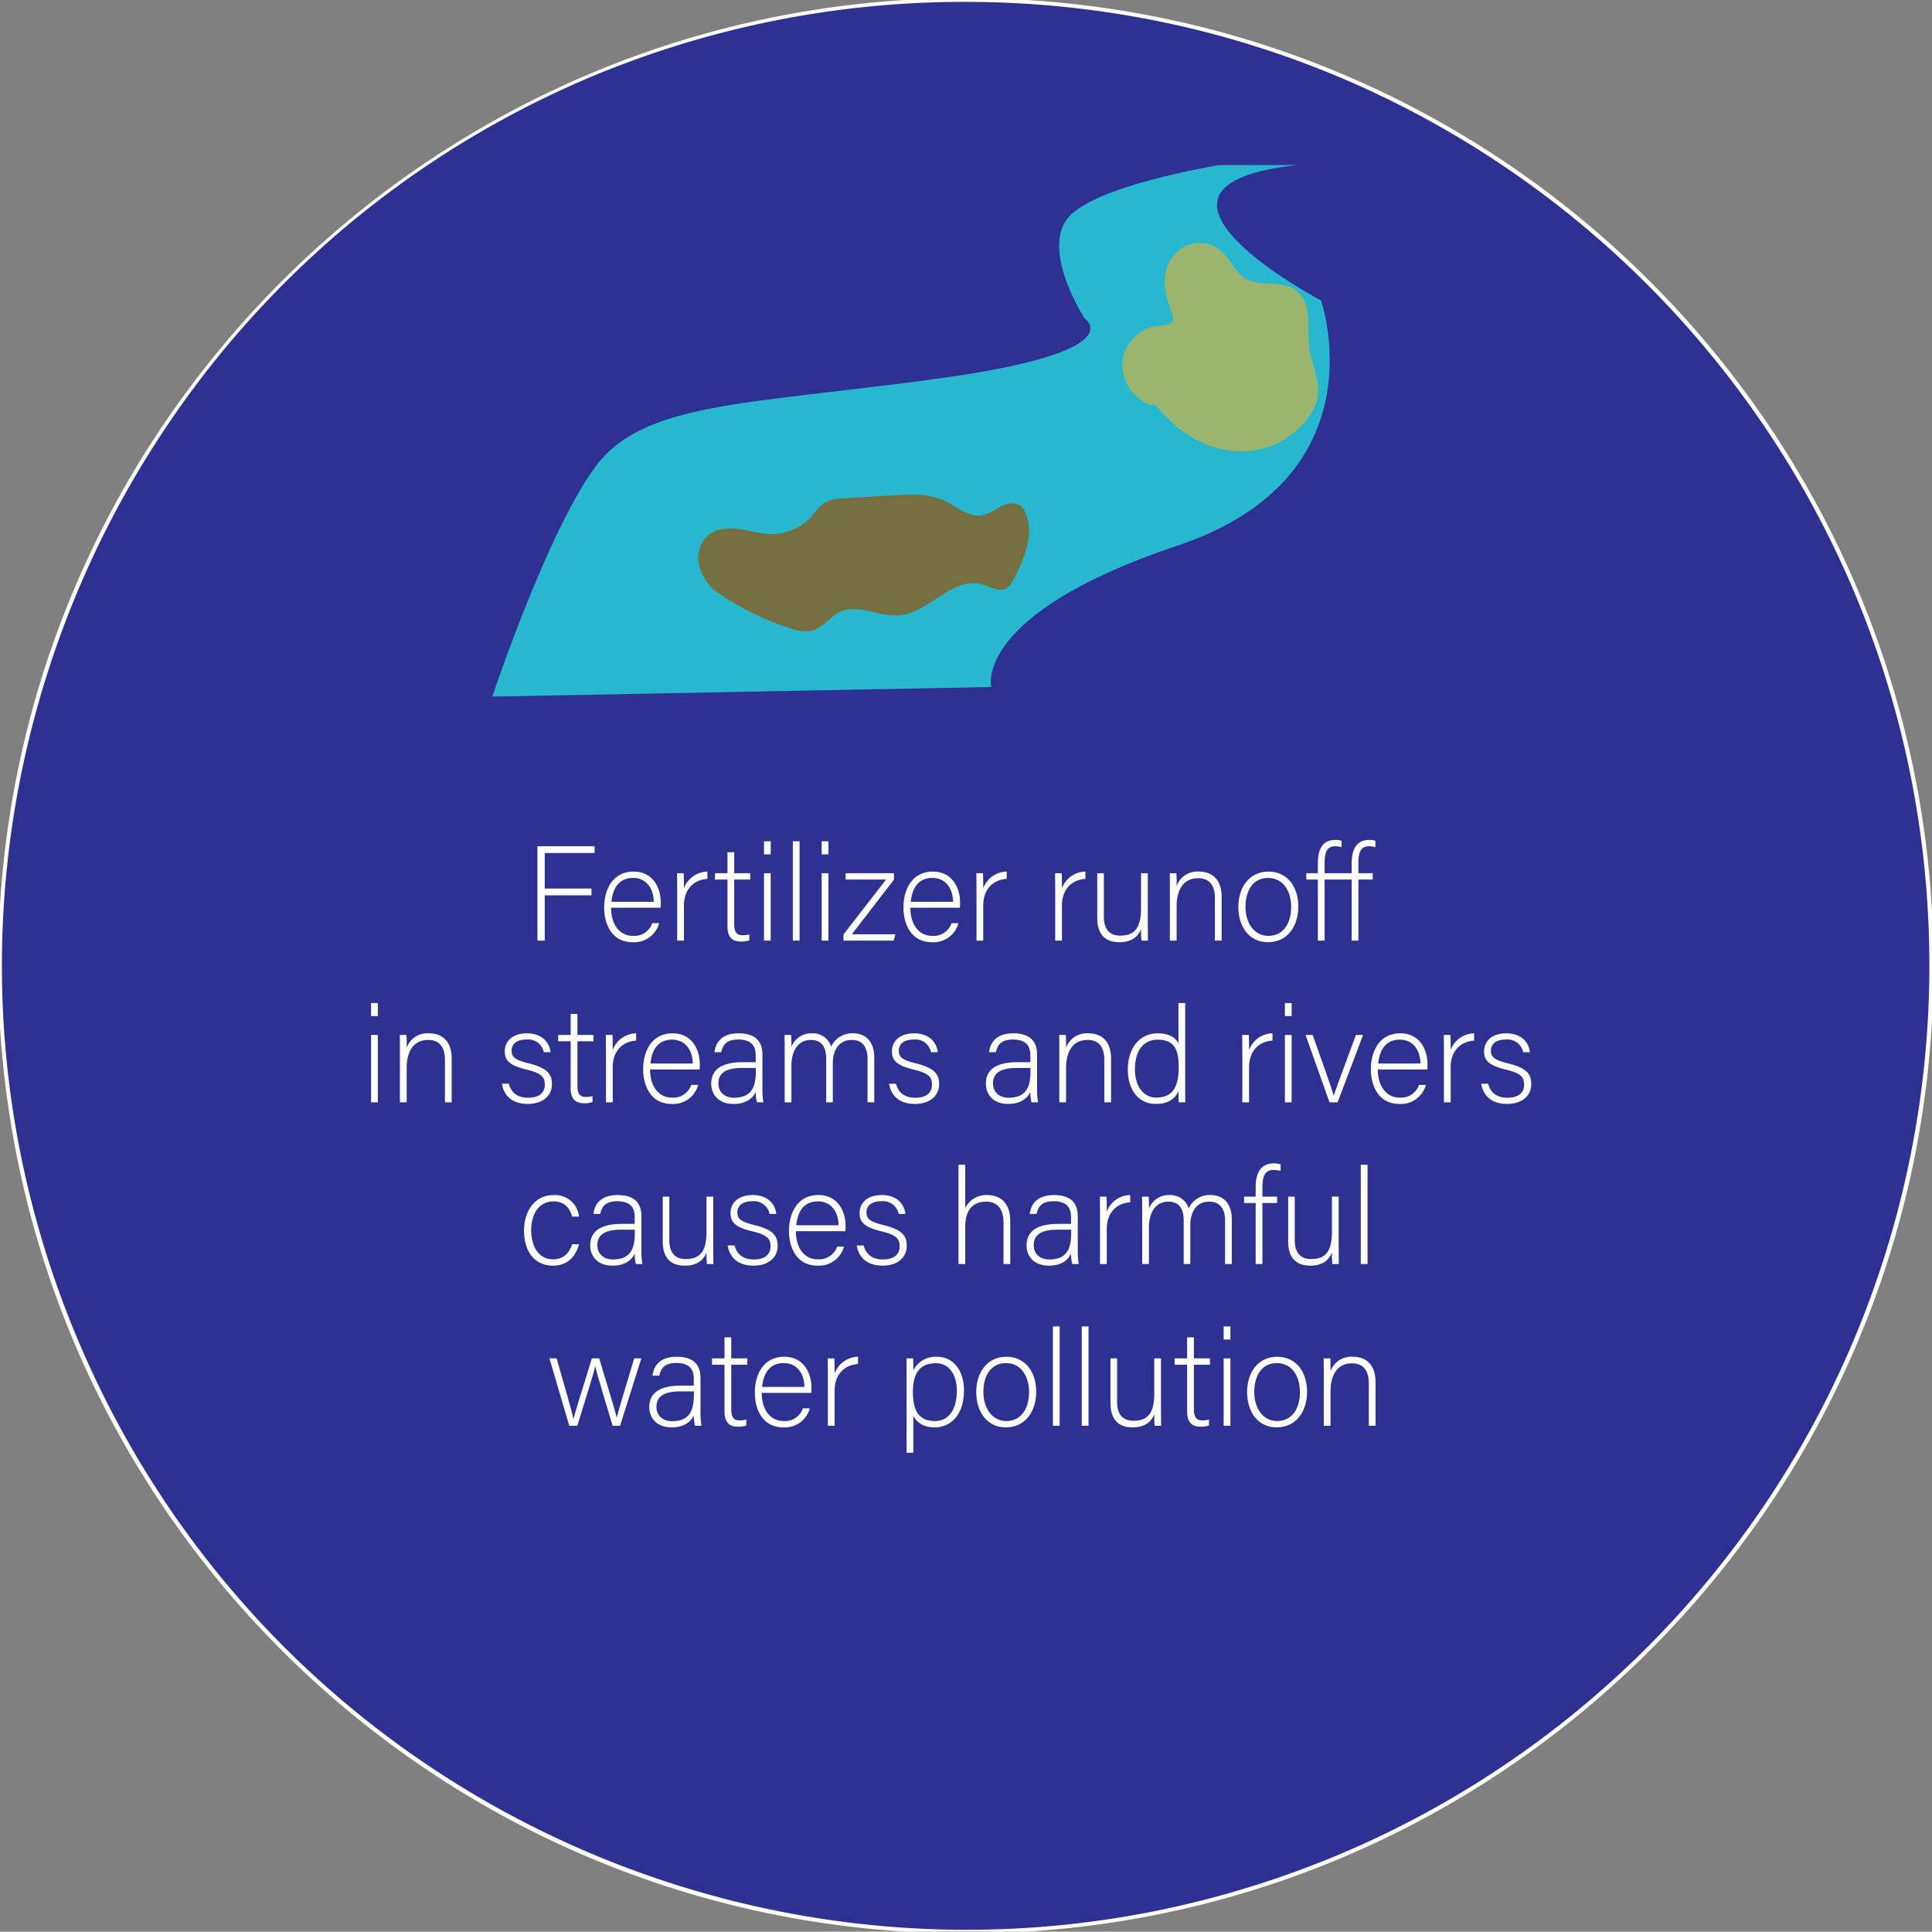 <svg id="Layer_1" data-name="Layer 1" xmlns="http://www.w3.org/2000/svg" viewBox="0 0 516.1 516.001"><rect x="0" y="0" width="516.1" height="516.001" fill="#808080" stroke="none"/><defs><style>.cls-1{fill:#2e3192;}.cls-2{fill:#fff;}.cls-3{fill:#27b8cf;}.cls-4{fill:#766f41;}.cls-5{fill:#9cb66f;}.cls-6{fill:#9bb56e;}</style></defs><title>bread3</title><path class="cls-1" d="M258,515.999c-142.5,0-258-115.5-258-258a257.961,257.961,0,0,1,75.6-182.4c100.8-100.8,264.1-100.8,364.9,0s100.8,264.1,0,364.9A256.498,256.498,0,0,1,258,515.999Z"/><path class="cls-2" d="M258,.5C400.3.6,515.5,116,515.4,258.2a257.624,257.624,0,0,1-157.2,237C227.1,550.5,76.1,489,20.8,357.9-34.4,227,26.9,76,157.7,20.6A258.099,258.099,0,0,1,258,.5m0-1C115.2-.5-.5,115.2-.5,258S115.2,516.5,258,516.5,516.5,400.8,516.5,258,400.8-.5,258-.5Z"/><path class="cls-2" d="M143.572,226.067H158.834v1.8H145.516v9.502h12.491v1.8H145.516v12.095h-1.944Z"/><path class="cls-2" d="M163.228,242.481c.036,4.644,2.375,7.523,5.831,7.523a5.068,5.068,0,0,0,5.184-3.384h1.835a6.9,6.9,0,0,1-7.091,5.075c-5.471,0-7.595-4.715-7.595-9.286,0-5.147,2.556-9.575,7.811-9.575,5.543,0,7.307,4.787,7.307,8.171,0,.504,0,1.008-.036,1.476Zm11.411-1.584c-.036-3.563-1.98-6.371-5.507-6.371-3.708,0-5.399,2.592-5.795,6.371Z"/><path class="cls-2" d="M180.903,238.162c0-3.023-.036-4.319-.036-4.896h1.764c.036.576.072,1.729.072,4.032a6.818,6.818,0,0,1,6.263-4.464v1.943c-3.744.252-6.263,2.844-6.263,7.128v9.358h-1.8Z"/><path class="cls-2" d="M190.983,233.266h3.348v-5.615h1.8v5.615h4.283v1.692h-4.283v11.698c0,2.016.432,3.168,2.16,3.168a6.777,6.777,0,0,0,1.872-.217v1.584a6.319,6.319,0,0,1-2.231.324c-2.304,0-3.6-1.151-3.6-4.031V234.958h-3.348Z"/><path class="cls-2" d="M204.086,224.735h1.8v3.492h-1.8Zm0,8.531h1.8v17.998h-1.8Z"/><path class="cls-2" d="M211.79,251.264V224.735h1.8v26.529Z"/><path class="cls-2" d="M219.493,224.735H221.293v3.492h-1.8Zm0,8.531H221.293v17.998h-1.8Z"/><path class="cls-2" d="M225.325,249.608l11.375-14.649H225.901v-1.692H238.788v1.729l-11.231,14.578h11.627l-.432,1.691H225.325Z"/><path class="cls-2" d="M243.18,242.481c.036,4.644,2.375,7.523,5.831,7.523a5.068,5.068,0,0,0,5.184-3.384h1.835a6.9,6.9,0,0,1-7.091,5.075c-5.471,0-7.595-4.715-7.595-9.286,0-5.147,2.556-9.575,7.811-9.575,5.543,0,7.307,4.787,7.307,8.171,0,.504,0,1.008-.036,1.476Zm11.411-1.584c-.036-3.563-1.98-6.371-5.507-6.371-3.708,0-5.399,2.592-5.795,6.371Z"/><path class="cls-2" d="M260.856,238.162c0-3.023-.036-4.319-.036-4.896H262.584c.036.576.072,1.729.072,4.032a6.818,6.818,0,0,1,6.263-4.464v1.943c-3.744.252-6.263,2.844-6.263,7.128v9.358h-1.8Z"/><path class="cls-2" d="M281.88,238.162c0-3.023-.036-4.319-.036-4.896h1.764c.036.576.072,1.729.072,4.032a6.818,6.818,0,0,1,6.263-4.464v1.943c-3.744.252-6.263,2.844-6.263,7.128v9.358h-1.8Z"/><path class="cls-2" d="M306.61,246.009c0,1.764.036,4.571.036,5.255h-1.728a28.997,28.997,0,0,1-.108-3.132c-.756,2.124-2.592,3.563-5.795,3.563-2.592,0-5.903-1.008-5.903-6.515v-11.915h1.764v11.482c0,2.628.828,5.184,4.392,5.184,4.032,0,5.543-2.268,5.543-7.415v-9.251h1.8Z"/><path class="cls-2" d="M312.516,237.802c0-1.584,0-3.096-.036-4.536h1.764c.072.576.108,2.916.072,3.42a5.878,5.878,0,0,1,5.976-3.852c3.203,0,6.047,1.8,6.047,6.768v11.662h-1.8v-11.375c0-3.203-1.332-5.291-4.464-5.291-4.283,0-5.759,3.563-5.759,7.487v9.179h-1.8Z"/><path class="cls-2" d="M346.822,242.229c0,5.004-2.772,9.467-8.136,9.467-4.859,0-7.883-3.995-7.883-9.431,0-5.147,2.844-9.431,8.063-9.431C343.654,232.834,346.822,236.578,346.822,242.229Zm-14.11.036c0,4.283,2.304,7.739,6.119,7.739,3.888,0,6.083-3.204,6.083-7.739,0-4.247-2.16-7.739-6.155-7.739C334.655,234.526,332.712,237.946,332.712,242.265Z"/><path class="cls-2" d="M353.843,234.958v16.306H352.043V234.958h-3.096v-1.692h3.096v-2.483c0-3.096.684-6.407,4.715-6.407a3.936,3.936,0,0,1,1.62.252v1.692a5.731,5.731,0,0,0-1.728-.252c-2.016,0-2.808,1.332-2.808,4.427v2.771h7.234v-2.483c0-3.096.756-6.407,4.716-6.407a3.939,3.939,0,0,1,1.62.252v1.692a5.737,5.737,0,0,0-1.729-.252c-2.016,0-2.808,1.332-2.808,4.427v2.771h3.815v1.692H362.877v16.306h-1.8V234.958Z"/><path class="cls-2" d="M99.13,267.937h1.8v3.491H99.13Zm0,8.53h1.8v17.998H99.13Z"/><path class="cls-2" d="M106.834,281.003c0-1.584,0-3.096-.036-4.536h1.764c.072.576.108,2.916.072,3.42a5.878,5.878,0,0,1,5.975-3.852c3.204,0,6.047,1.8,6.047,6.768v11.662h-1.8v-11.375c0-3.203-1.332-5.291-4.463-5.291-4.284,0-5.759,3.563-5.759,7.487v9.179H106.834Z"/><path class="cls-2" d="M135.921,289.497c.612,2.34,2.268,3.744,5.111,3.744,3.204,0,4.5-1.476,4.5-3.492,0-2.052-.864-3.06-4.896-4.031-4.644-1.115-5.795-2.52-5.795-4.896,0-2.483,1.872-4.787,5.939-4.787s6.011,2.483,6.299,5.039h-1.8a4.242,4.242,0,0,0-4.571-3.383c-3.132,0-4.032,1.547-4.032,2.987,0,1.655.864,2.483,4.427,3.348,5.076,1.224,6.335,2.88,6.335,5.579,0,3.275-2.664,5.291-6.443,5.291-4.104,0-6.407-2.159-6.911-5.399Z"/><path class="cls-2" d="M149.098,276.467h3.348v-5.615h1.8v5.615h4.283v1.692h-4.283v11.698c0,2.016.432,3.168,2.16,3.168a6.777,6.777,0,0,0,1.872-.217v1.584a6.319,6.319,0,0,1-2.231.324c-2.304,0-3.6-1.151-3.6-4.031V278.159h-3.348Z"/><path class="cls-2" d="M161.877,281.362c0-3.023-.036-4.319-.036-4.896h1.764c.036.576.072,1.729.072,4.032a6.818,6.818,0,0,1,6.263-4.464v1.943c-3.744.252-6.263,2.844-6.263,7.128v9.358H161.877Z"/><path class="cls-2" d="M173.649,285.682c.036,4.644,2.375,7.523,5.831,7.523a5.068,5.068,0,0,0,5.184-3.384H186.499a6.9,6.9,0,0,1-7.091,5.075c-5.471,0-7.595-4.715-7.595-9.286,0-5.147,2.556-9.575,7.811-9.575,5.543,0,7.307,4.787,7.307,8.171,0,.504,0,1.008-.036,1.476Zm11.411-1.583c-.036-3.564-1.98-6.372-5.507-6.372-3.708,0-5.399,2.592-5.795,6.372Z"/><path class="cls-2" d="M203.671,291.045a20.588,20.588,0,0,0,.252,3.42h-1.728a11.812,11.812,0,0,1-.324-2.771c-.612,1.332-2.196,3.203-5.903,3.203-4.176,0-5.976-2.699-5.976-5.399,0-3.959,3.06-5.759,8.459-5.759h3.42v-1.836c0-1.8-.54-4.211-4.644-4.211-3.636,0-4.176,1.907-4.571,3.383h-1.8c.216-1.979,1.439-5.039,6.407-5.039,4.103,0,6.407,1.728,6.407,5.688Zm-1.764-5.759h-3.527c-3.996,0-6.479,1.044-6.479,4.14,0,2.268,1.62,3.815,4.14,3.815,5.147,0,5.867-3.42,5.867-7.308Z"/><path class="cls-2" d="M209.613,281.11c0-1.548,0-3.239-.036-4.644h1.764c.036.612.108,2.16.072,3.204a5.629,5.629,0,0,1,5.399-3.636,5.109,5.109,0,0,1,5.219,3.563,6.124,6.124,0,0,1,5.867-3.563c2.771,0,5.651,1.584,5.651,6.587v11.843H231.75V282.838c0-2.411-.864-5.039-4.211-5.039-3.492,0-5.075,2.808-5.075,6.3v10.366h-1.764V282.874c0-2.627-.792-5.075-4.104-5.075-3.491,0-5.183,3.096-5.183,6.768v9.898h-1.8Z"/><path class="cls-2" d="M239.349,289.497c.612,2.34,2.268,3.744,5.111,3.744,3.204,0,4.5-1.476,4.5-3.492,0-2.052-.864-3.06-4.896-4.031-4.644-1.115-5.795-2.52-5.795-4.896,0-2.483,1.872-4.787,5.939-4.787s6.011,2.483,6.299,5.039H248.708a4.242,4.242,0,0,0-4.571-3.383c-3.132,0-4.032,1.547-4.032,2.987,0,1.655.864,2.483,4.427,3.348,5.076,1.224,6.335,2.88,6.335,5.579,0,3.275-2.664,5.291-6.443,5.291-4.104,0-6.407-2.159-6.911-5.399Z"/><path class="cls-2" d="M277.038,291.045a20.588,20.588,0,0,0,.252,3.42H275.562a11.812,11.812,0,0,1-.324-2.771c-.612,1.332-2.196,3.203-5.903,3.203-4.176,0-5.976-2.699-5.976-5.399,0-3.959,3.06-5.759,8.459-5.759h3.42v-1.836c0-1.8-.54-4.211-4.644-4.211-3.636,0-4.176,1.907-4.571,3.383h-1.8c.216-1.979,1.439-5.039,6.407-5.039,4.103,0,6.407,1.728,6.407,5.688Zm-1.764-5.759h-3.527c-3.996,0-6.479,1.044-6.479,4.14,0,2.268,1.62,3.815,4.14,3.815,5.147,0,5.867-3.42,5.867-7.308Z"/><path class="cls-2" d="M282.98,281.003c0-1.584,0-3.096-.036-4.536h1.764c.072.576.108,2.916.072,3.42a5.878,5.878,0,0,1,5.975-3.852c3.204,0,6.047,1.8,6.047,6.768v11.662h-1.8v-11.375c0-3.203-1.332-5.291-4.463-5.291-4.284,0-5.759,3.563-5.759,7.487v9.179H282.98Z"/><path class="cls-2" d="M316.602,267.937v21.345c0,1.728,0,3.384.036,5.184h-1.728c-.072-.432-.108-2.124-.108-3.023-.899,2.195-2.916,3.455-6.047,3.455-4.68,0-7.487-3.815-7.487-9.215,0-5.543,3.06-9.646,7.955-9.646,3.6,0,5.039,1.548,5.579,2.699V267.937Zm-13.426,17.674c0,4.931,2.556,7.595,5.651,7.595,4.751,0,6.047-3.275,6.047-8.171,0-4.644-1.116-7.308-5.723-7.308C305.587,277.727,303.175,280.57,303.175,285.61Z"/><path class="cls-2" d="M331.866,281.362c0-3.023-.035-4.319-.035-4.896h1.764c.036.576.071,1.729.071,4.032a6.818,6.818,0,0,1,6.264-4.464v1.943c-3.743.252-6.264,2.844-6.264,7.128v9.358h-1.8Z"/><path class="cls-2" d="M343.242,267.937h1.8v3.491h-1.8Zm0,8.53h1.8v17.998h-1.8Z"/><path class="cls-2" d="M350.658,276.467c2.916,8.243,4.932,13.858,5.615,16.162h.036c.396-1.332,2.412-6.695,5.903-16.162h1.908l-6.804,17.998H355.158l-6.407-17.998Z"/><path class="cls-2" d="M368.046,285.682c.036,4.644,2.376,7.523,5.831,7.523a5.069,5.069,0,0,0,5.184-3.384h1.836a6.901,6.901,0,0,1-7.092,5.075c-5.471,0-7.595-4.715-7.595-9.286,0-5.147,2.556-9.575,7.812-9.575,5.543,0,7.307,4.787,7.307,8.171,0,.504,0,1.008-.036,1.476Zm11.41-1.583c-.036-3.564-1.979-6.372-5.507-6.372-3.708,0-5.399,2.592-5.796,6.372Z"/><path class="cls-2" d="M385.722,281.362c0-3.023-.035-4.319-.035-4.896h1.764c.036.576.071,1.729.071,4.032a6.818,6.818,0,0,1,6.264-4.464v1.943c-3.743.252-6.264,2.844-6.264,7.128v9.358h-1.8Z"/><path class="cls-2" d="M397.529,289.497c.612,2.34,2.269,3.744,5.112,3.744,3.203,0,4.499-1.476,4.499-3.492,0-2.052-.864-3.06-4.896-4.031-4.644-1.115-5.795-2.52-5.795-4.896,0-2.483,1.871-4.787,5.938-4.787,4.068,0,6.012,2.483,6.3,5.039h-1.8a4.242,4.242,0,0,0-4.571-3.383c-3.132,0-4.031,1.547-4.031,2.987,0,1.655.863,2.483,4.427,3.348,5.075,1.224,6.335,2.88,6.335,5.579,0,3.275-2.663,5.291-6.442,5.291-4.104,0-6.407-2.159-6.911-5.399Z"/><path class="cls-2" d="M154.675,332.374c-.864,3.167-2.952,5.723-6.983,5.723-4.5,0-7.703-3.348-7.703-9.358,0-4.932,2.628-9.503,7.919-9.503a6.435,6.435,0,0,1,6.767,5.76h-1.835c-.54-2.088-1.908-4.068-4.967-4.068-3.816,0-5.976,3.24-5.976,7.739,0,4.283,2.016,7.739,5.795,7.739,2.627,0,4.211-1.332,5.147-4.031Z"/><path class="cls-2" d="M171.343,334.245a20.518,20.518,0,0,0,.252,3.42h-1.728a11.81,11.81,0,0,1-.324-2.771c-.612,1.332-2.196,3.203-5.903,3.203-4.176,0-5.976-2.699-5.976-5.399,0-3.959,3.06-5.759,8.459-5.759H169.544v-1.836c0-1.8-.54-4.211-4.644-4.211-3.636,0-4.176,1.907-4.571,3.383h-1.8c.216-1.979,1.439-5.039,6.407-5.039,4.103,0,6.407,1.728,6.407,5.688Zm-1.764-5.759h-3.527c-3.996,0-6.479,1.044-6.479,4.14,0,2.268,1.62,3.815,4.14,3.815,5.147,0,5.867-3.42,5.867-7.308Z"/><path class="cls-2" d="M190.531,332.41c0,1.764.036,4.571.036,5.255h-1.728a28.997,28.997,0,0,1-.108-3.132c-.756,2.124-2.592,3.563-5.795,3.563-2.592,0-5.903-1.008-5.903-6.515V319.667h1.764v11.482c0,2.628.828,5.184,4.392,5.184,4.032,0,5.543-2.268,5.543-7.415v-9.251h1.8Z"/><path class="cls-2" d="M196.221,332.697c.612,2.34,2.268,3.744,5.111,3.744,3.204,0,4.5-1.476,4.5-3.492,0-2.052-.864-3.06-4.896-4.031-4.644-1.115-5.795-2.52-5.795-4.896,0-2.483,1.872-4.787,5.939-4.787s6.011,2.483,6.299,5.039h-1.8a4.242,4.242,0,0,0-4.571-3.383c-3.132,0-4.032,1.547-4.032,2.987,0,1.655.864,2.483,4.427,3.348,5.076,1.224,6.335,2.88,6.335,5.579,0,3.275-2.664,5.291-6.443,5.291-4.104,0-6.407-2.159-6.911-5.399Z"/><path class="cls-2" d="M212.6,328.882c.036,4.644,2.375,7.523,5.831,7.523a5.068,5.068,0,0,0,5.184-3.384h1.835a6.9,6.9,0,0,1-7.091,5.075c-5.471,0-7.595-4.715-7.595-9.286,0-5.147,2.556-9.575,7.811-9.575,5.543,0,7.307,4.787,7.307,8.171,0,.504,0,1.008-.036,1.476Zm11.411-1.584c-.036-3.563-1.98-6.371-5.507-6.371-3.708,0-5.399,2.592-5.795,6.371Z"/><path class="cls-2" d="M230.708,332.697c.612,2.34,2.268,3.744,5.111,3.744,3.204,0,4.5-1.476,4.5-3.492,0-2.052-.864-3.06-4.896-4.031-4.644-1.115-5.795-2.52-5.795-4.896,0-2.483,1.872-4.787,5.939-4.787s6.011,2.483,6.299,5.039h-1.8a4.242,4.242,0,0,0-4.571-3.383c-3.132,0-4.032,1.547-4.032,2.987,0,1.655.864,2.483,4.427,3.348,5.076,1.224,6.335,2.88,6.335,5.579,0,3.275-2.664,5.291-6.443,5.291-4.104,0-6.407-2.159-6.911-5.399Z"/><path class="cls-2" d="M257.851,311.137v11.554a6.278,6.278,0,0,1,5.939-3.455c2.556,0,6.083,1.296,6.083,6.983V337.665h-1.8V326.578c0-3.563-1.62-5.579-4.607-5.579-3.563,0-5.615,2.196-5.615,6.623v10.043h-1.8V311.137Z"/><path class="cls-2" d="M287.909,334.245a20.588,20.588,0,0,0,.252,3.42h-1.728a11.812,11.812,0,0,1-.324-2.771c-.612,1.332-2.196,3.203-5.903,3.203-4.176,0-5.976-2.699-5.976-5.399,0-3.959,3.06-5.759,8.459-5.759h3.42v-1.836c0-1.8-.54-4.211-4.644-4.211-3.636,0-4.176,1.907-4.571,3.383h-1.8c.216-1.979,1.439-5.039,6.407-5.039,4.103,0,6.407,1.728,6.407,5.688Zm-1.764-5.759h-3.527c-3.996,0-6.479,1.044-6.479,4.14,0,2.268,1.62,3.815,4.14,3.815,5.147,0,5.867-3.42,5.867-7.308Z"/><path class="cls-2" d="M293.851,324.562c0-3.023-.036-4.319-.036-4.896h1.764c.036.576.072,1.729.072,4.032a6.818,6.818,0,0,1,6.263-4.464v1.943c-3.744.252-6.263,2.844-6.263,7.128v9.358h-1.8Z"/><path class="cls-2" d="M305.119,324.311c0-1.548,0-3.239-.036-4.644h1.764c.036.612.108,2.16.072,3.204a5.629,5.629,0,0,1,5.399-3.636,5.109,5.109,0,0,1,5.22,3.563,6.123,6.123,0,0,1,5.867-3.563c2.771,0,5.651,1.584,5.651,6.587V337.665h-1.8V326.038c0-2.411-.864-5.039-4.212-5.039-3.491,0-5.075,2.808-5.075,6.299V337.665h-1.764V326.074c0-2.627-.792-5.075-4.104-5.075-3.491,0-5.183,3.096-5.183,6.768V337.665h-1.8Z"/><path class="cls-2" d="M335.431,337.665V321.359H332.335V319.667h3.096v-2.556c0-3.023.863-6.335,4.896-6.335a6.753,6.753,0,0,1,1.764.252v1.728a8.967,8.967,0,0,0-1.944-.216c-2.123,0-2.915,1.512-2.915,4.644v2.483h3.923v1.692h-3.923V337.665Z"/><path class="cls-2" d="M357.604,332.41c0,1.764.036,4.571.036,5.255h-1.729a29.173,29.173,0,0,1-.107-3.132c-.756,2.124-2.592,3.563-5.795,3.563-2.592,0-5.903-1.008-5.903-6.515V319.667h1.764v11.482c0,2.628.827,5.184,4.392,5.184,4.031,0,5.543-2.268,5.543-7.415v-9.251h1.8Z"/><path class="cls-2" d="M363.51,337.665V311.137h1.8V337.665Z"/><path class="cls-2" d="M148.684,362.866c2.664,9.287,4.211,14.614,4.499,16.198h.036c.288-1.439,2.088-7.091,4.896-16.198h1.944c3.348,11.123,4.355,14.326,4.679,15.73h.036c.504-1.979,1.332-4.68,4.644-15.73h1.908l-5.688,17.998h-1.98c-1.944-6.371-4.284-14.183-4.644-15.838H158.978c-.36,1.764-2.412,8.207-4.751,15.838h-2.16l-5.291-17.998Z"/><path class="cls-2" d="M187.129,377.444a20.518,20.518,0,0,0,.252,3.42h-1.728a11.812,11.812,0,0,1-.324-2.771c-.612,1.332-2.196,3.203-5.903,3.203-4.176,0-5.976-2.699-5.976-5.399,0-3.959,3.06-5.759,8.459-5.759h3.42v-1.836c0-1.8-.54-4.211-4.644-4.211-3.636,0-4.176,1.907-4.571,3.383h-1.8c.216-1.979,1.439-5.039,6.407-5.039,4.103,0,6.407,1.728,6.407,5.688Zm-1.764-5.759h-3.527c-3.996,0-6.479,1.044-6.479,4.14,0,2.268,1.62,3.815,4.14,3.815,5.147,0,5.867-3.42,5.867-7.308Z"/><path class="cls-2" d="M190.192,362.866h3.348V357.251h1.8v5.615h4.283v1.692h-4.283v11.698c0,2.016.432,3.168,2.16,3.168a6.777,6.777,0,0,0,1.872-.217v1.584a6.319,6.319,0,0,1-2.231.324c-2.304,0-3.6-1.151-3.6-4.031V364.559h-3.348Z"/><path class="cls-2" d="M203.475,372.081c.036,4.644,2.375,7.523,5.831,7.523a5.068,5.068,0,0,0,5.184-3.384h1.835a6.9,6.9,0,0,1-7.091,5.075c-5.471,0-7.595-4.715-7.595-9.286,0-5.147,2.556-9.575,7.811-9.575,5.543,0,7.307,4.787,7.307,8.171,0,.504,0,1.008-.036,1.476Zm11.411-1.584c-.036-3.563-1.98-6.371-5.507-6.371-3.708,0-5.399,2.592-5.795,6.371Z"/><path class="cls-2" d="M221.151,367.762c0-3.023-.036-4.319-.036-4.896h1.764c.036.576.072,1.729.072,4.032a6.818,6.818,0,0,1,6.263-4.464v1.943c-3.744.252-6.263,2.844-6.263,7.128v9.358h-1.8Z"/><path class="cls-2" d="M243.975,378.2v9.863H242.175V367.294c0-1.476,0-3.06-.036-4.428h1.764c.072.685.072,1.764.072,3.24a6.611,6.611,0,0,1,6.335-3.672c4.248,0,7.199,3.563,7.199,8.963,0,6.479-3.456,9.898-7.811,9.898C246.53,381.296,244.875,379.893,243.975,378.2Zm11.626-6.73c0-4.176-2.016-7.308-5.579-7.308-4.355,0-6.155,2.736-6.155,7.631,0,4.824,1.404,7.812,5.903,7.812C253.513,379.604,255.601,376.437,255.601,371.47Z"/><path class="cls-2" d="M276.804,371.829c0,5.004-2.771,9.467-8.135,9.467-4.859,0-7.883-3.995-7.883-9.431,0-5.147,2.844-9.431,8.063-9.431C273.637,362.435,276.804,366.178,276.804,371.829Zm-14.11.036c0,4.283,2.304,7.739,6.119,7.739,3.888,0,6.083-3.204,6.083-7.739,0-4.247-2.16-7.739-6.155-7.739C264.638,364.126,262.694,367.546,262.694,371.865Z"/><path class="cls-2" d="M281.27,380.864V354.336h1.8v26.528Z"/><path class="cls-2" d="M288.974,380.864V354.336h1.8v26.528Z"/><path class="cls-2" d="M310.14,375.609c0,1.764.036,4.571.036,5.255h-1.728a28.999,28.999,0,0,1-.108-3.132c-.756,2.124-2.592,3.563-5.795,3.563-2.592,0-5.903-1.008-5.903-6.515v-11.915h1.764v11.482c0,2.628.828,5.184,4.392,5.184,4.032,0,5.543-2.268,5.543-7.415v-9.251h1.8Z"/><path class="cls-2" d="M313.777,362.866H317.125V357.251h1.8v5.615H323.208v1.692H318.925v11.698c0,2.016.432,3.168,2.159,3.168a6.783,6.783,0,0,0,1.872-.217v1.584a6.317,6.317,0,0,1-2.231.324c-2.304,0-3.6-1.151-3.6-4.031V364.559h-3.348Z"/><path class="cls-2" d="M326.88,354.336h1.8v3.491h-1.8Zm0,8.53h1.8v17.998h-1.8Z"/><path class="cls-2" d="M349.162,371.829c0,5.004-2.772,9.467-8.136,9.467-4.859,0-7.883-3.995-7.883-9.431,0-5.147,2.844-9.431,8.063-9.431C345.994,362.435,349.162,366.178,349.162,371.829Zm-14.11.036c0,4.283,2.304,7.739,6.119,7.739,3.888,0,6.083-3.204,6.083-7.739,0-4.247-2.16-7.739-6.155-7.739C336.995,364.126,335.052,367.546,335.052,371.865Z"/><path class="cls-2" d="M353.627,367.402c0-1.584,0-3.096-.035-4.536h1.764c.071.576.107,2.916.071,3.42a5.879,5.879,0,0,1,5.976-3.852c3.204,0,6.047,1.8,6.047,6.768v11.662h-1.8v-11.375c0-3.203-1.331-5.291-4.463-5.291-4.283,0-5.76,3.563-5.76,7.487v9.179H353.627Z"/><path class="cls-1" d="M-207.893,943.062c-142.5,0-258-115.5-258-258a257.961,257.961,0,0,1,75.6-182.4c100.8-100.8,264.1-100.8,364.9,0s100.8,264.1,0,364.9A256.498,256.498,0,0,1-207.893,943.062Z"/><path class="cls-3" d="M264.779,183.519s-5.016-19.424,49.796-37.783,38.315-65.455,38.315-65.455-58.005-30.599-6.386-36.187h-20.754s-34.856,5.602-40.976,14.775,4.959,26.201,4.959,26.201,13.401,8.781-38.484,15.965-79.498,6.12-92.432,23.947-27.303,61.102-27.303,61.102Z"/><path class="cls-4" d="M190.611,157.499a12.969,12.969,0,0,1-3.957-7.055,8.103,8.103,0,0,1,2.523-7.45c2.238-1.857,5.426-2.055,8.307-1.659s5.705,1.296,8.613,1.315a14.526,14.526,0,0,0,10.897-4.916,16.691,16.691,0,0,1,3.212-3.407,10.591,10.591,0,0,1,5.163-1.213l13.22-.808c4.62-.282,9.463-.525,13.658,1.431,3.368,1.571,6.533,4.568,10.189,3.907,1.79-.324,3.288-1.497,4.906-2.329s3.699-1.292,5.176-.23a4.783,4.783,0,0,1,1.508,2.127c2.331,5.654-.392,12.02-3.201,17.453a5.685,5.685,0,0,1-1.881,2.415c-2.032,1.227-4.509-.388-6.802-1.001-7.717-2.063-13.901,7.547-21.855,8.285-5.457.506-11.26-3.252-16.154-.785-2.409,1.214-4.022,3.754-6.559,4.671-2.26.817-4.766.173-7.047-.585a74.628,74.628,0,0,1-20.923-10.89"/><path class="cls-5" d="M307.744,105.704a8.497,8.497,0,0,1,4.214-16.352,6.633,6.633,0,0,0,2.177.156c1.56-.306,2.416-2.117,2.3-3.702a14.217,14.217,0,0,0-1.556-4.48c-1.285-2.958-1.885-6.394-.719-9.401s4.492-5.295,7.617-4.499c4.41,1.123,5.753,6.967,9.643,9.328,3.261,1.979,7.462,1.058,11.18,1.91a4.574,4.574,0,0,1,3.915,3.696c1.255,4.359-.081,9.156,1.223,13.5.552,1.839,1.562,3.53,1.972,5.406.888,4.064-1.236,8.28-4.23,11.169a20.368,20.368,0,0,1-11.031,5.444c-10.681,1.606-21.073-5.742-26.532-15.062"/><path class="cls-6" d="M309.006,103.545c-4.032-1.977-5.844-7.135-1.875-10.314,2.756-2.207,4.833-.603,7.669-1.313,3.681-.921,4.661-5.109,3.732-8.319-.831-2.872-2.737-5.408-2.489-8.558.282-3.579,3.768-6.538,7.005-4.042a14.205,14.205,0,0,1,2.336,2.931c2.824,3.786,5.442,5.995,10.303,6.593,4.227.52,8.332-.269,8.866,5.174.278,2.834-.111,5.681.311,8.514.392,2.634,1.811,4.882,2.289,7.462.799,4.317-1.953,8.147-5.341,10.587-11.589,8.348-25.323-.293-31.733-10.705-1.684-2.735-6.011-.227-4.317,2.524,6.277,10.195,17.607,18.493,30.122,16.064A21.763,21.763,0,0,0,350.528,109.964c3.824-6.812-.392-11.457-.887-18.285-.376-5.19.915-12.436-4.994-14.979-3.415-1.47-7.349-.384-10.768-1.684-3.511-1.335-4.71-5.095-7.297-7.553a8.653,8.653,0,0,0-12.202-.121C310.038,71.458,310.646,77.501,312.72,82.588c2.263,5.55-2.218,3.607-5.752,4.969a11.52,11.52,0,0,0-6.115,5.541c-2.782,5.597.307,12.156,5.63,14.765,2.879,1.411,5.416-2.9,2.524-4.317Z"/></svg>